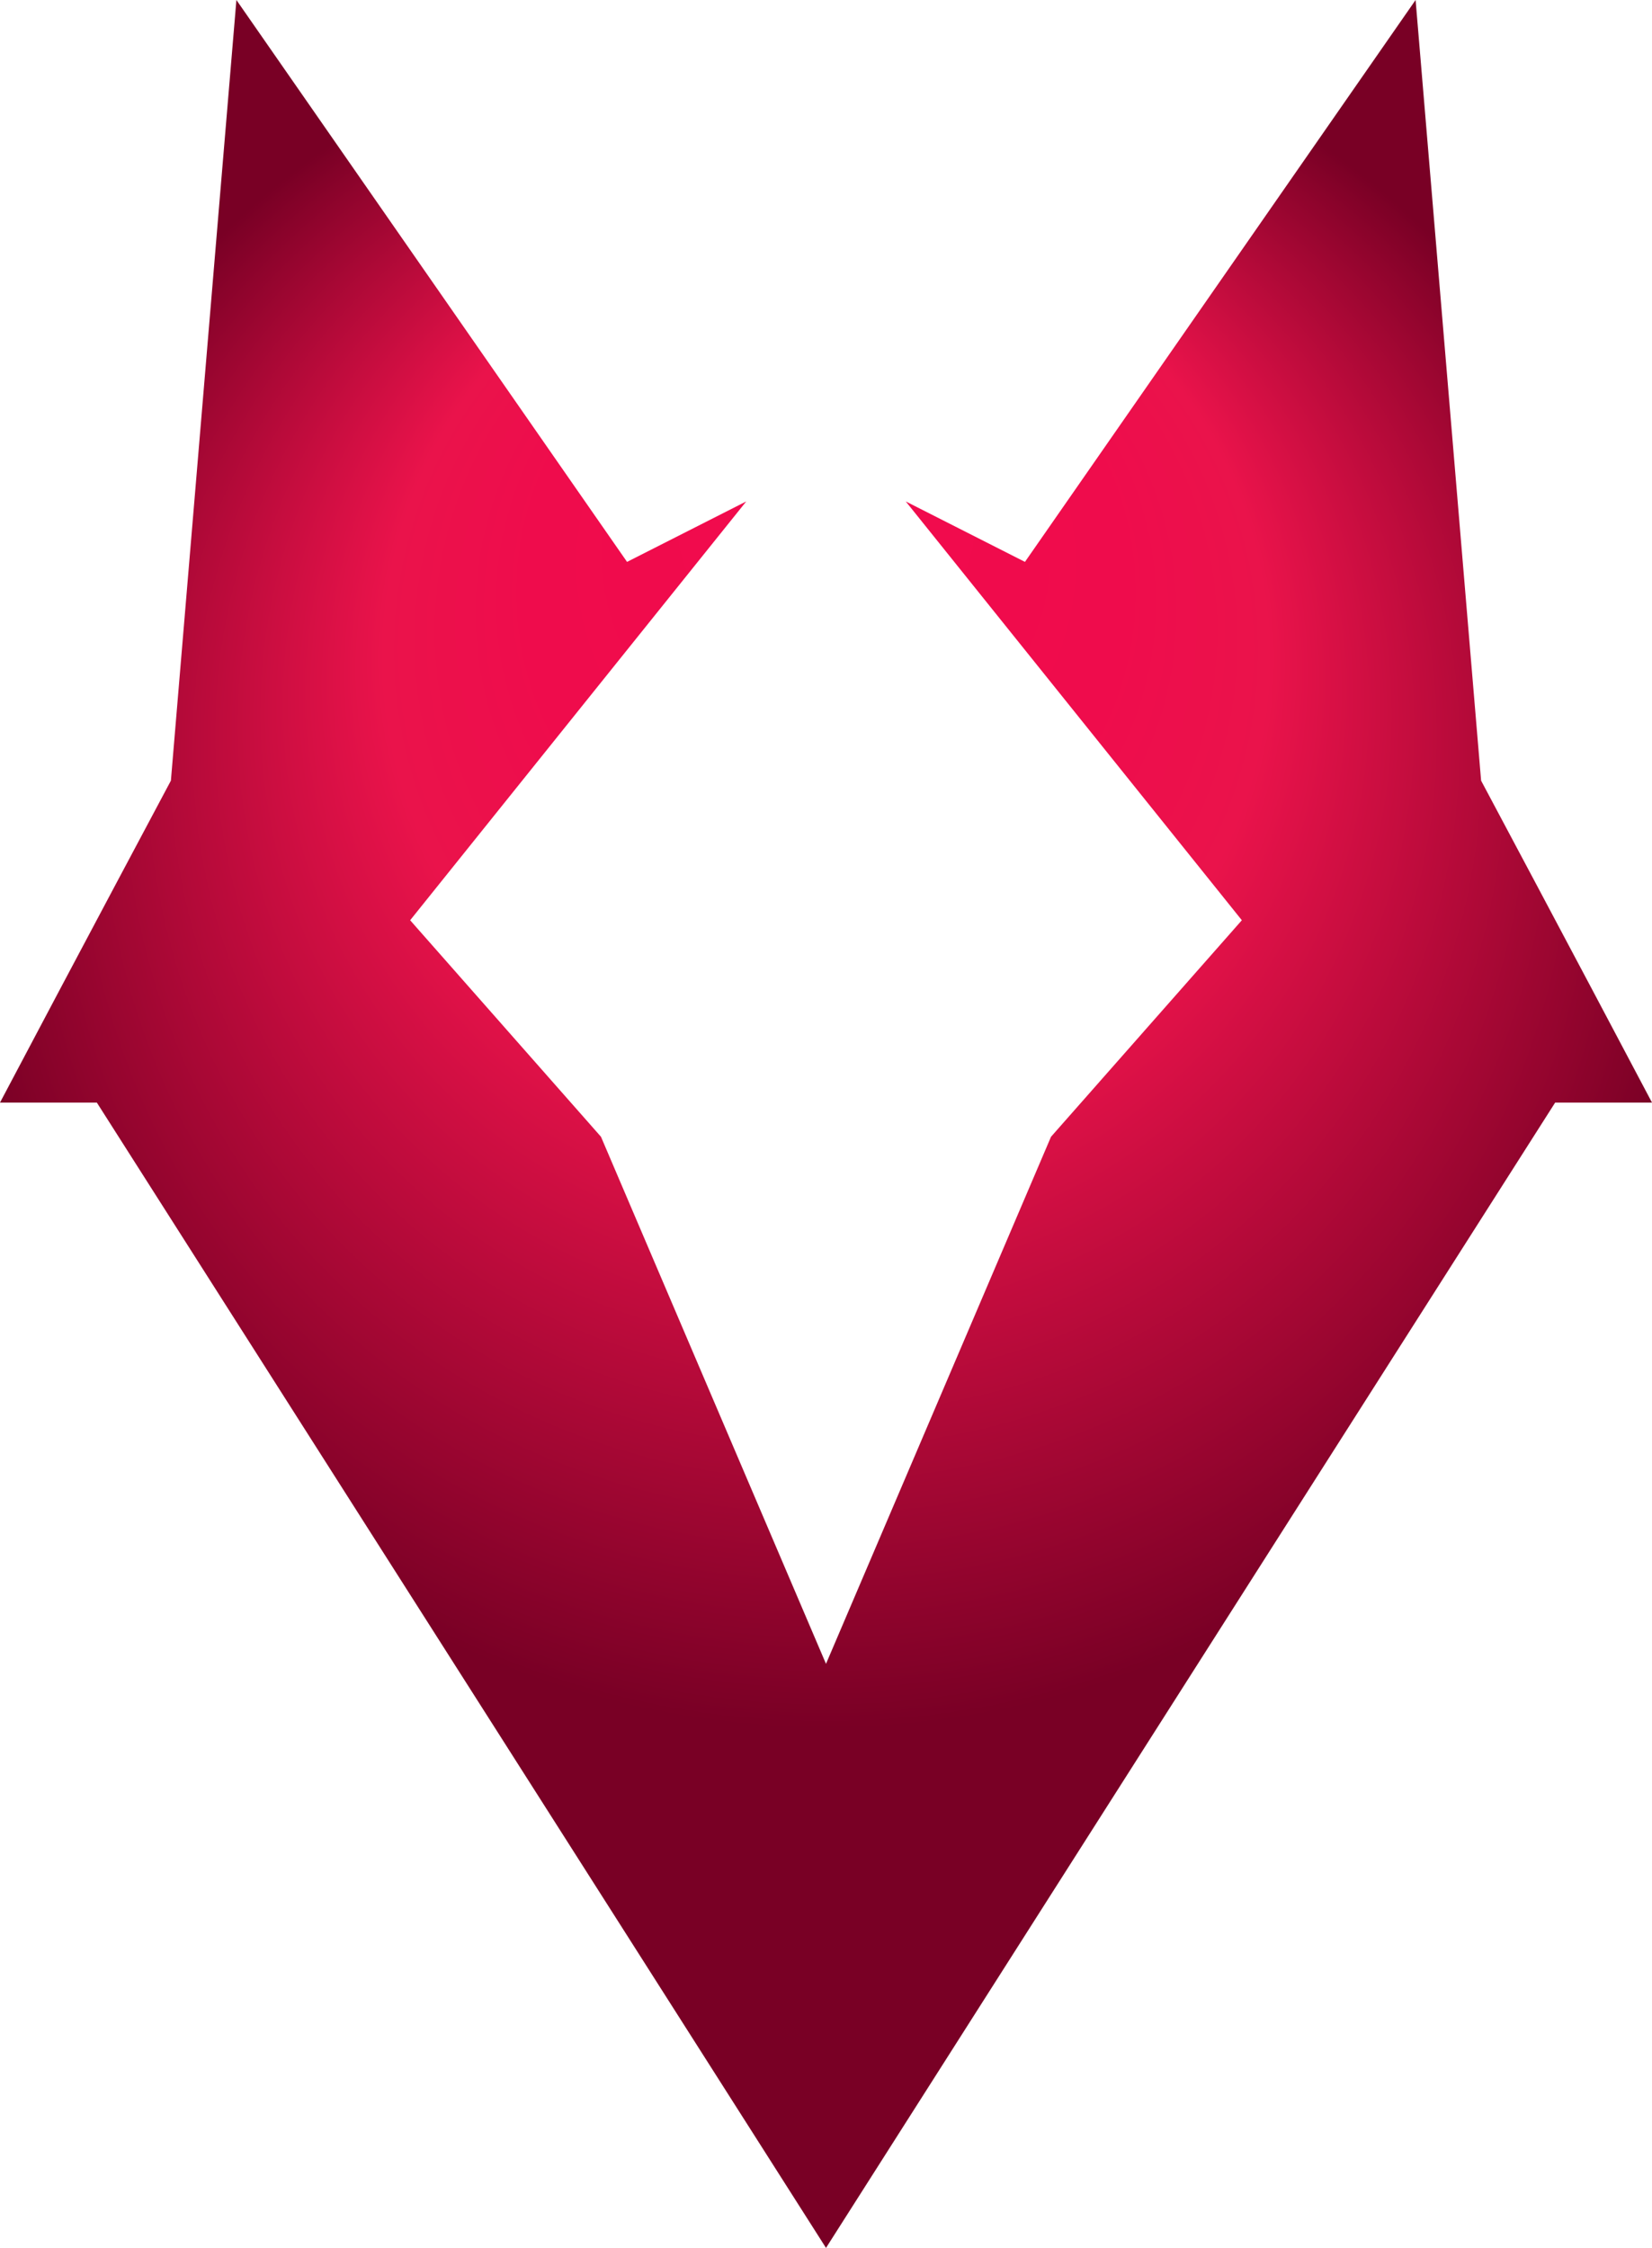 <?xml version="1.0" encoding="UTF-8"?>
<svg id="Layer_2" data-name="Layer 2" xmlns="http://www.w3.org/2000/svg" xmlns:xlink="http://www.w3.org/1999/xlink" viewBox="0 0 580 789">
  <defs>
    <style>
      .cls-1 {
        fill: url(#radial-gradient);
        stroke-width: 0px;
      }
    </style>
    <radialGradient id="radial-gradient" cx="290" cy="394.5" fx="290" fy="156.26" r="500.74" gradientUnits="userSpaceOnUse">
      <stop offset="0" stop-color="#f20a4d"/>
      <stop offset=".21" stop-color="#ef0c4c"/>
      <stop offset=".31" stop-color="#ea134b"/>
      <stop offset=".61" stop-color="#790025"/>
    </radialGradient>
  </defs>
  <g id="Layer_1-2" data-name="Layer 1">
    <path class="cls-1" d="M580,387h-34l-256,402L34,387H0c28-53,60-113,60-113L83,0l137.15,197.22,41.85-21.22-118,147,67,76,79,185,79-185,67-76-118-147,41.85,21.22L497,0l23,274s32,60,60,113Z"/>
  </g>
</svg>